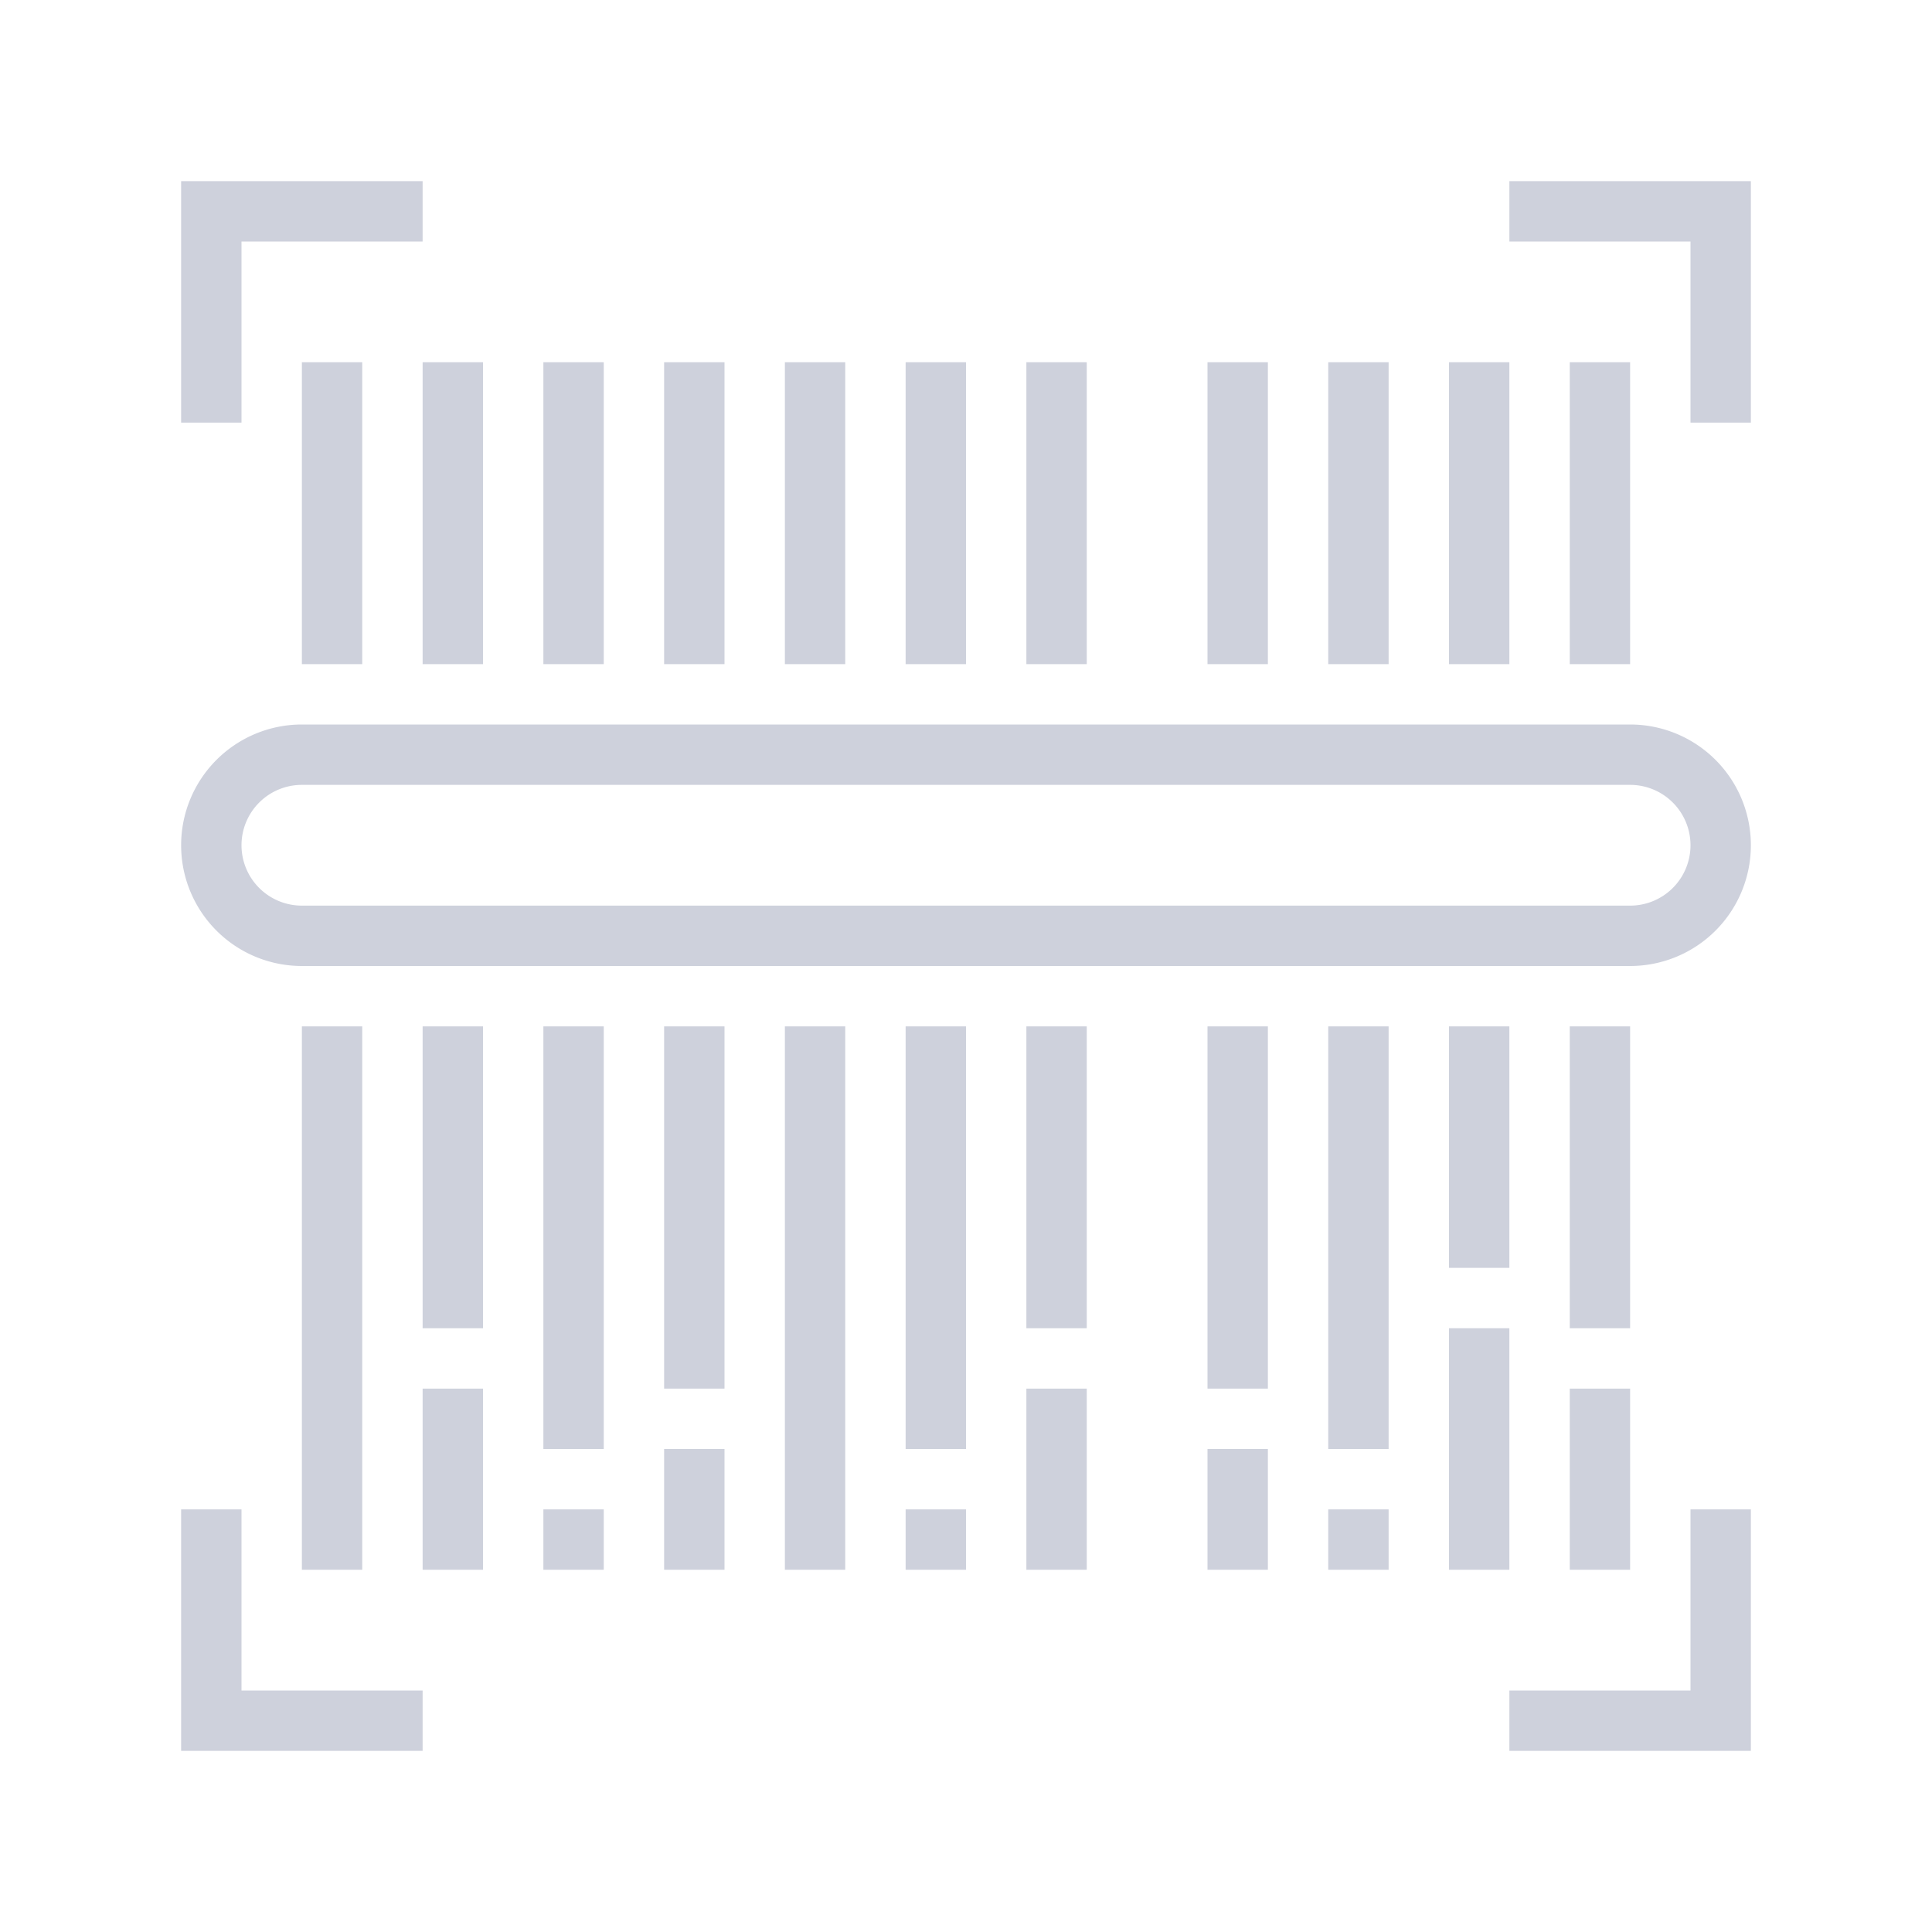 <?xml version="1.0" encoding="UTF-8" standalone="no"?>
<!-- Created with Inkscape (http://www.inkscape.org/) -->

<svg
   xmlns:dc="http://purl.org/dc/elements/1.1/"
   xmlns:cc="http://creativecommons.org/ns#"
   xmlns:rdf="http://www.w3.org/1999/02/22-rdf-syntax-ns#"
   xmlns:svg="http://www.w3.org/2000/svg"
   xmlns="http://www.w3.org/2000/svg"
   xmlns:sodipodi="http://sodipodi.sourceforge.net/DTD/sodipodi-0.dtd"
   xmlns:inkscape="http://www.inkscape.org/namespaces/inkscape"
   id="svg4153"
   version="1.1"
   inkscape:version="0.92.3 (2405546, 2018-03-11)"
   width="32"
   height="32"
   sodipodi:docname="kleopatra.svgz"
   viewBox="0 0 32 32">
  <defs
     id="defs4157">
    <style
       type="text/css"
       id="current-color-scheme">
      .ColorScheme-Text {
        color:#31363b;
      }
      .ColorScheme-Background {
        color:#eff0f1;
      }
      .ColorScheme-Highlight {
        color:#3daee9;
      }
      .ColorScheme-ViewText {
        color:#31363b;
      }
      .ColorScheme-ViewBackground {
        color:#fcfcfc;
      }
      .ColorScheme-ViewHover {
        color:#93cee9;
      }
      .ColorScheme-ViewFocus{
        color:#3daee9;
      }
      .ColorScheme-ButtonText {
        color:#31363b;
      }
      .ColorScheme-ButtonBackground {
        color:#eff0f1;
      }
      .ColorScheme-ButtonHover {
        color:#93cee9;
      }
      .ColorScheme-ButtonFocus{
        color:#3daee9;
      }
      </style>
  </defs>
  <sodipodi:namedview
     pagecolor="#ffffff"
     bordercolor="#666666"
     borderopacity="1"
     objecttolerance="10"
     gridtolerance="10000"
     guidetolerance="10"
     inkscape:pageopacity="0"
     inkscape:pageshadow="2"
     inkscape:window-width="1920"
     inkscape:window-height="966"
     id="namedview4155"
     inkscape:document-units="px"
     showgrid="true"
     inkscape:showpageshadow="false"
     borderlayer="true"
     inkscape:zoom="1"
     inkscape:cx="-30.142921"
     inkscape:cy="-54.357973"
     inkscape:window-x="0"
     inkscape:window-y="30"
     inkscape:window-maximized="1"
     inkscape:current-layer="svg4153"
     showguides="true"
     inkscape:guide-bbox="true" />
  <inkscape:clipboard
     style="opacity:0.01;fill:#00000f;fill-opacity:0;stroke-width:1;stroke-linecap:butt;stroke-linejoin:miter;stroke-miterlimit:4;stroke-dasharray:none;stroke-dashoffset:0;stroke-opacity:1;stroke:none"
     min="0,0"
     max="22,22" />
  <g
     id="22-22-kleopatra"
     transform="translate(-26,10)">
    <path
       id="rect825"
       d="M 2,2 V 3 5 H 3 V 3 H 5 V 2 H 3 Z m 15,0 v 1 h 2 v 2 h 1 V 3 2 H 19 Z M 4,4 V 8 H 5 V 4 Z M 6,4 V 8 H 7 V 4 Z M 8,4 V 8 H 9 V 4 Z m 2,0 v 4 h 1 V 4 Z m 2,0 v 4 h 1 V 4 Z m 3,0 v 4 h 1 V 4 Z m 2,0 v 4 h 1 V 4 Z M 2,9 v 1 H 20 V 9 Z m 2,2 v 7 h 1 v -7 z m 2,0 v 4 h 1 v -4 z m 2,0 v 5 h 1 v -5 z m 2,0 v 7 h 1 v -7 z m 2,0 v 4 h 1 v -4 z m 3,0 v 3 h 1 v -3 z m 2,0 v 7 h 1 v -7 z m -2,4 v 3 h 1 v -3 z m -9,1 v 2 h 1 v -2 z m 6,0 v 2 h 1 V 16 Z M 2,17 v 2 1 H 3 5 V 19 H 3 v -2 z m 6,0 v 1 h 1 v -1 z m 11,0 v 2 h -2 v 1 h 2 1 v -1 -2 z"
       style="opacity:1;fill:#ced1dc;fill-opacity:1"
       inkscape:connector-curvature="0" />
    <rect
       y="0"
       x="0"
       height="22"
       width="22"
       id="rect893"
       style="opacity:1;fill:#ff00ff;fill-opacity:0" />
  </g>
  <g
     id="kleopatra">
    <path
       id="rect826"
       d="M 3,3 V 4 7 H 4 V 4 H 7 V 3 H 4 Z m 22,0 v 1 h 3 v 3 h 1 V 4 3 H 28 Z M 5,6 v 5 H 6 V 6 Z m 2,0 v 5 H 8 V 6 Z m 2,0 v 5 h 1 V 6 Z m 2,0 v 5 h 1 V 6 Z m 2,0 v 5 h 1 V 6 Z m 2,0 v 5 h 1 V 6 Z m 2,0 v 5 h 1 V 6 Z m 3,0 v 5 h 1 V 6 Z m 2,0 v 5 h 1 V 6 Z m 2,0 v 5 h 1 V 6 Z m 2,0 v 5 h 1 V 6 Z M 5,12 a 2,2 0 0 0 -2,2 2,2 0 0 0 2,2 h 22 a 2,2 0 0 0 2,-2 2,2 0 0 0 -2,-2 z m 0,1 h 22 a 1,1 0 0 1 1,1 1,1 0 0 1 -1,1 H 5 A 1,1 0 0 1 4,14 1,1 0 0 1 5,13 Z m 0,4 v 9 h 1 v -9 z m 2,0 v 5 h 1 v -5 z m 2,0 v 7 h 1 v -7 z m 2,0 v 6 h 1 v -6 z m 2,0 v 9 h 1 v -9 z m 2,0 v 7 h 1 v -7 z m 2,0 v 5 h 1 v -5 z m 3,0 v 6 h 1 v -6 z m 2,0 v 7 h 1 v -7 z m 2,0 v 4 h 1 v -4 z m 2,0 v 5 h 1 v -5 z m -2,5 v 4 h 1 V 22 Z M 7,23 v 3 h 1 v -3 z m 10,0 v 3 h 1 v -3 z m 9,0 v 3 h 1 v -3 z m -15,1 v 2 h 1 v -2 z m 9,0 v 2 h 1 V 24 Z M 3,25 v 3 1 H 4 7 V 28 H 4 v -3 z m 6,0 v 1 h 1 v -1 z m 6,0 v 1 h 1 v -1 z m 7,0 v 1 h 1 v -1 z m 6,0 v 3 h -3 v 1 h 3 1 v -1 -3 z"
       style="opacity:1;fill:#ced1dc;fill-opacity:1;stroke-width:0.894"
       inkscape:connector-curvature="0" />
    <rect
       y="0"
       x="0"
       height="32"
       width="32"
       id="rect935"
       style="opacity:1;fill:#00ffff;fill-opacity:0" />
  </g>
</svg>

